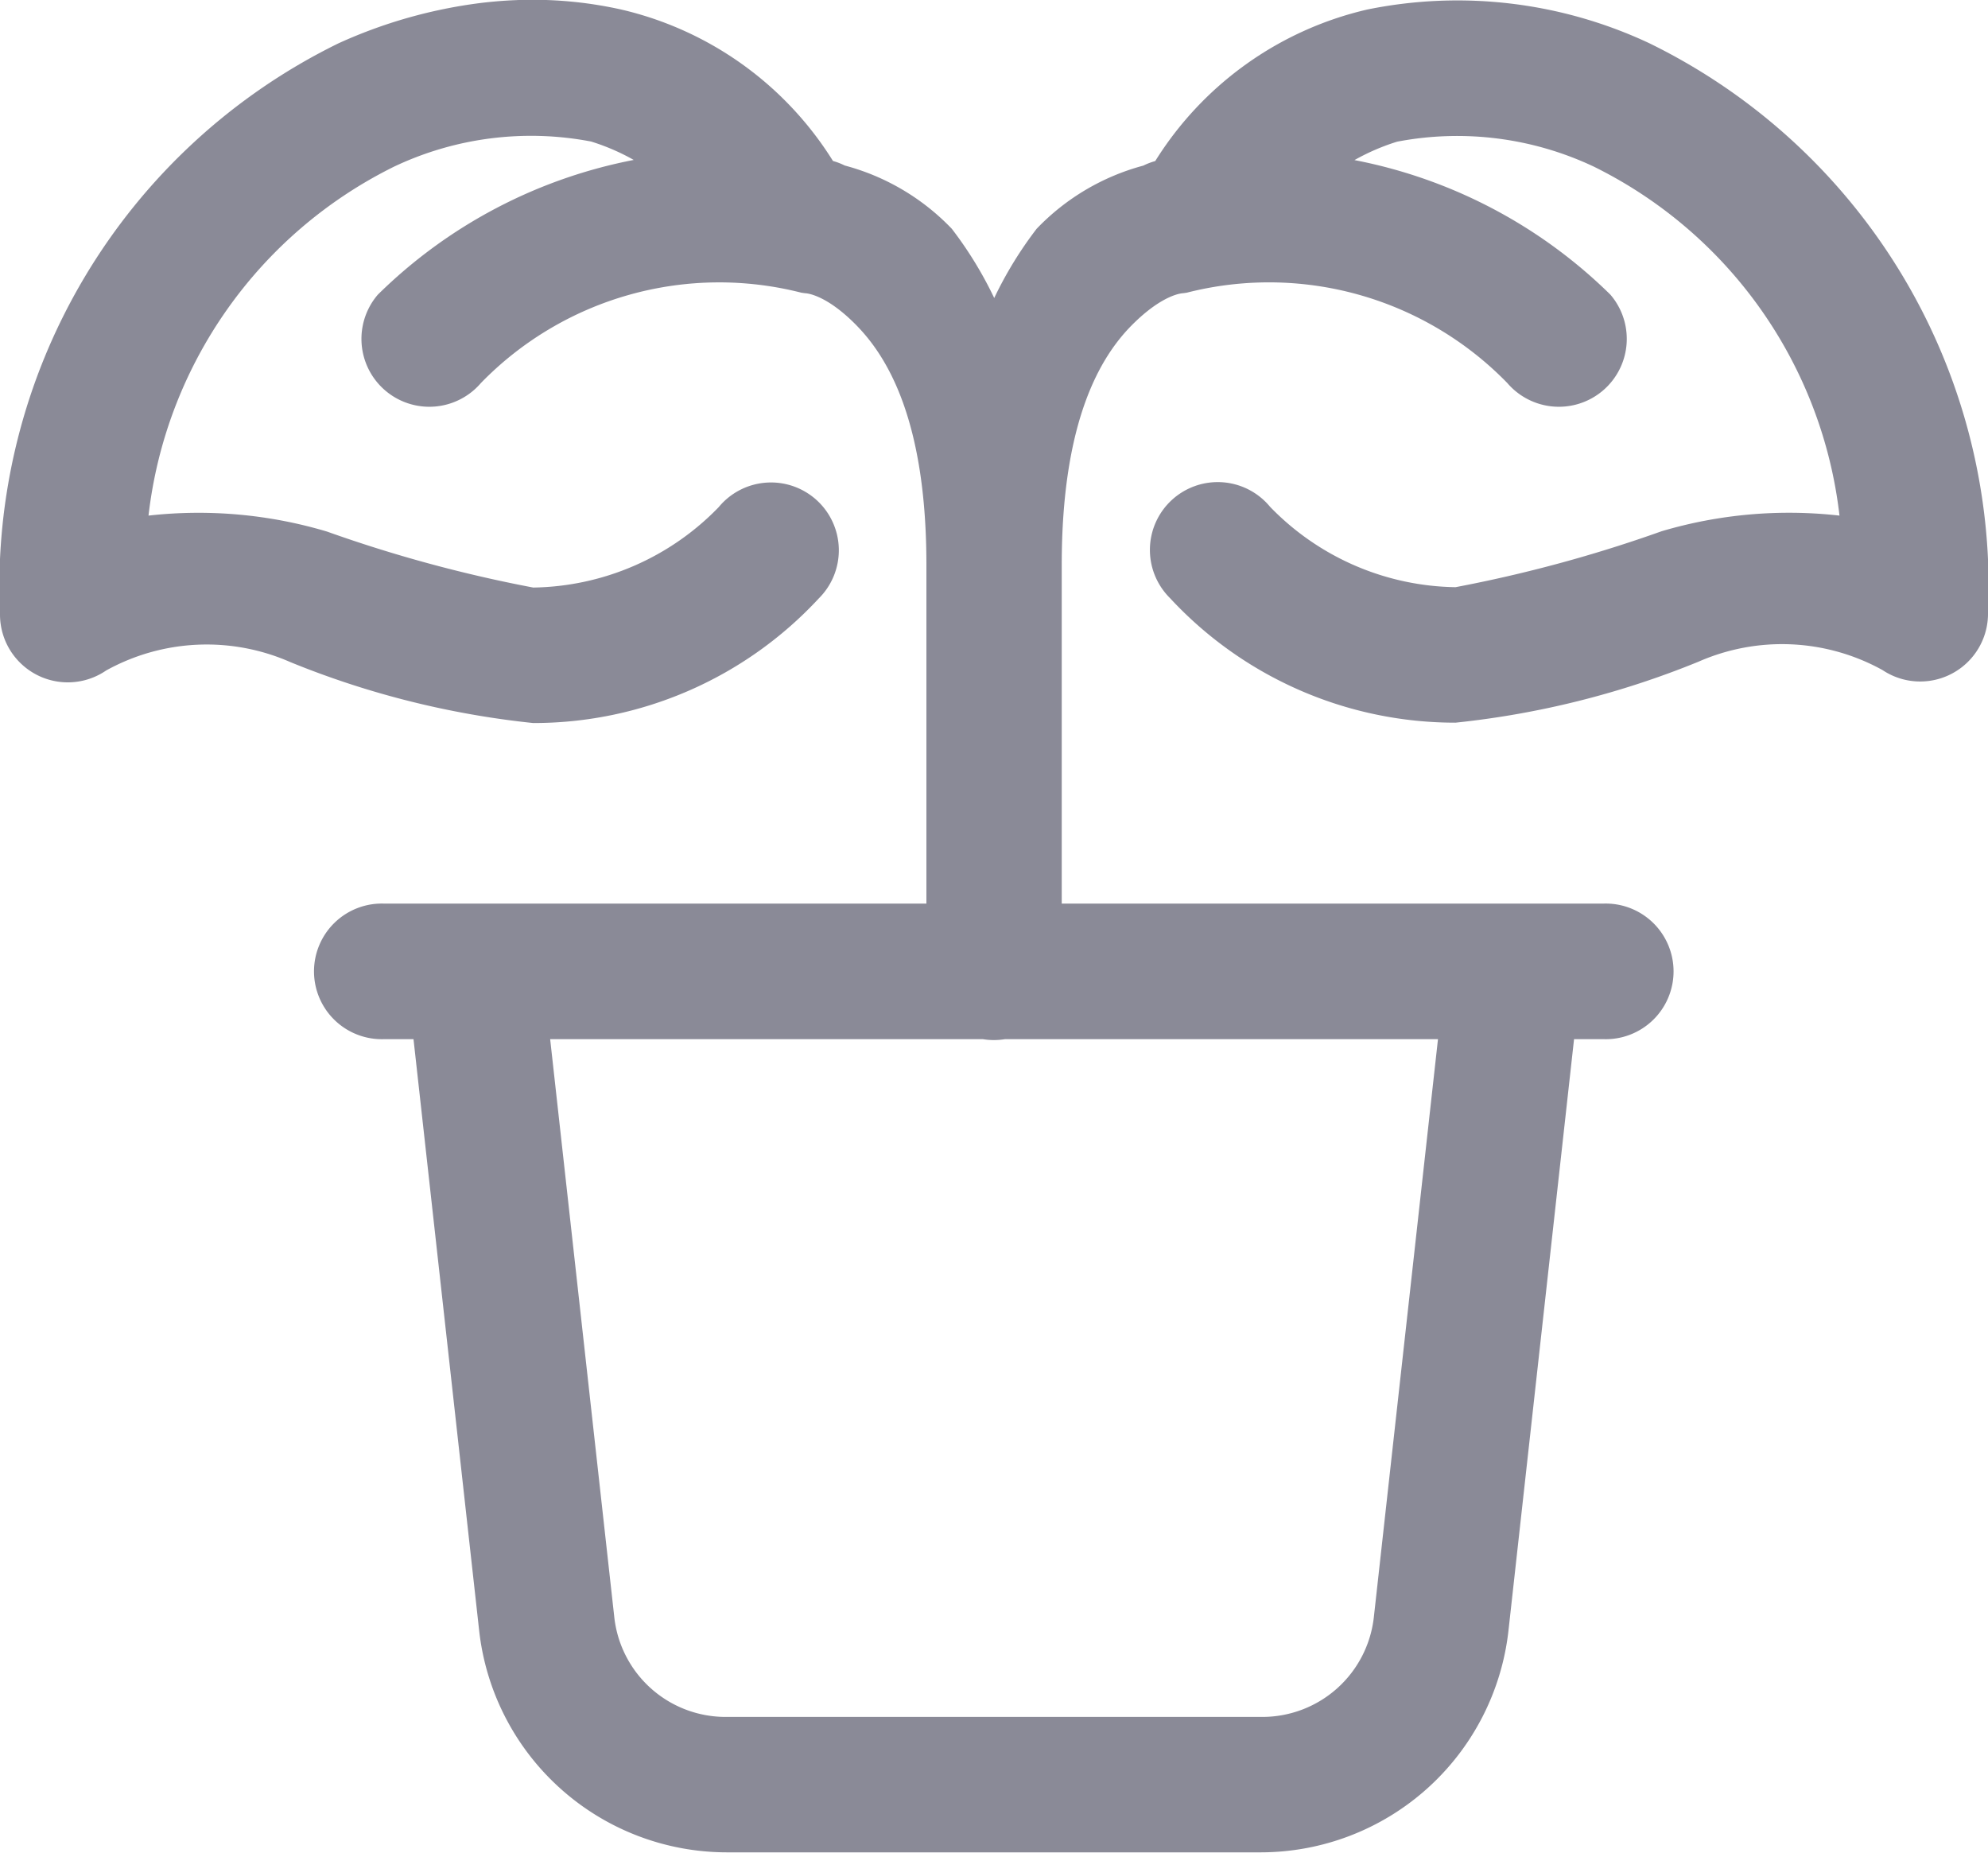 <svg xmlns="http://www.w3.org/2000/svg" width="27" height="25.16" viewBox="0 0 27 25.16"><defs><style>.a{fill:rgba(23,22,49,0.5);}</style></defs><path class="a" d="M9,4q-.242.01-.484.04A6.665,6.665,0,0,0,6.6,4.585,8.217,8.217,0,0,0,2,12.344a.921.921,0,0,0,1.442.759,2.819,2.819,0,0,1,2.5-.114,12.027,12.027,0,0,0,3.3.828,5.282,5.282,0,0,0,3.878-1.692.921.921,0,1,0-1.359-1.24,3.576,3.576,0,0,1-2.519,1.092,18.72,18.72,0,0,1-2.8-.76A6.093,6.093,0,0,0,4.017,11a6.056,6.056,0,0,1,3.337-4.74,4.342,4.342,0,0,1,2.674-.34,2.96,2.96,0,0,1,.579.25A6.785,6.785,0,0,0,7.131,8a.921.921,0,1,0,1.4,1.2,4.515,4.515,0,0,1,4.353-1.227l.05.007s.267,0,.69.428.958,1.289.958,3.261v4.6H7.216a.921.921,0,1,0,0,1.841h.4l.893,8.043a3.386,3.386,0,0,0,3.355,3h7.267a3.388,3.388,0,0,0,3.355-3l.892-8.043h.4a.921.921,0,1,0,0-1.841H16.42v-4.6c0-1.972.534-2.837.958-3.261s.688-.428.689-.428h0l.05-.007A4.516,4.516,0,0,1,22.472,9.2a.921.921,0,1,0,1.4-1.2,6.786,6.786,0,0,0-3.476-1.828,2.96,2.96,0,0,1,.579-.25,4.342,4.342,0,0,1,2.674.34A6.056,6.056,0,0,1,26.983,11a6.093,6.093,0,0,0-2.415.212,18.721,18.721,0,0,1-2.8.76,3.576,3.576,0,0,1-2.519-1.092.921.921,0,1,0-1.359,1.24,5.282,5.282,0,0,0,3.878,1.692,12.027,12.027,0,0,0,3.3-.828,2.819,2.819,0,0,1,2.5.114A.921.921,0,0,0,29,12.344a8.217,8.217,0,0,0-4.6-7.759,6.133,6.133,0,0,0-3.829-.458A4.62,4.62,0,0,0,17.69,6.185a.921.921,0,0,0-.162.062h0a3.123,3.123,0,0,0-1.449.858,5.26,5.26,0,0,0-.576.94,5.26,5.26,0,0,0-.576-.94,3.123,3.123,0,0,0-1.453-.859.921.921,0,0,0-.161-.062,4.62,4.62,0,0,0-2.882-2.058A5.536,5.536,0,0,0,9,4Zm.472,14.11h5.877a.92.92,0,0,0,.3,0h5.881l-.87,7.839a1.524,1.524,0,0,1-1.525,1.365H11.867a1.521,1.521,0,0,1-1.525-1.364h0Z" transform="translate(-2 -3.998)"/></svg>